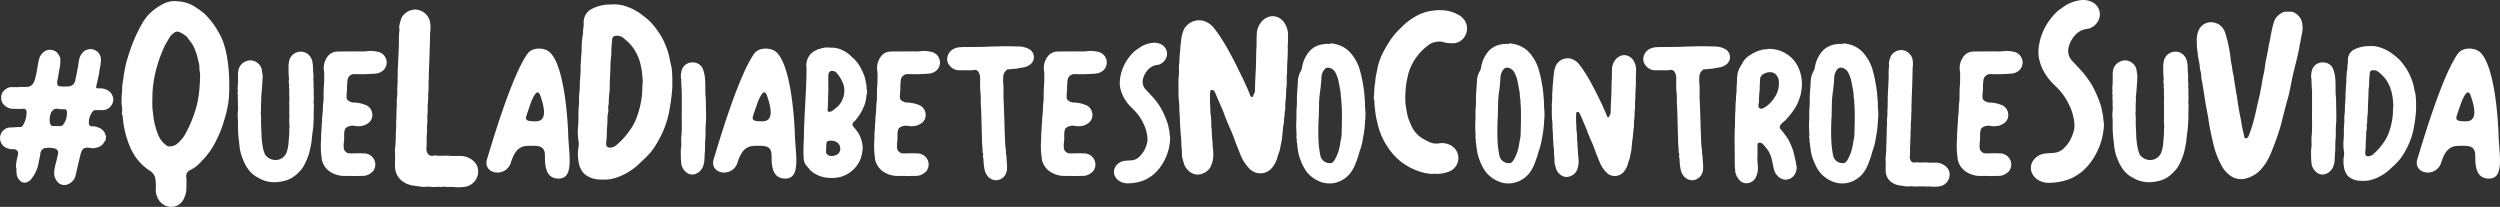 <svg xmlns="http://www.w3.org/2000/svg" width="526.172" height="43.536" viewBox="0 0 526.172 43.536">
  <rect x="0" y="0" width="526.172" height="43.536" fill="#333333" stroke="none"/>
  <path id="Trazado_13686" data-name="Trazado 13686" d="M15.15-.2a2.668,2.668,0,0,0,1.55-2c.1-.5.25-1,.35-1.55l.6-2.5a4.132,4.132,0,0,1,.4-1.1.982.982,0,0,1,.65-.45,2.714,2.714,0,0,1,1.1,0,2.621,2.621,0,0,0,1.25-.05,2.388,2.388,0,0,0,1.65-1.2A1.469,1.469,0,0,0,23-10.4a2.32,2.32,0,0,0-1.55-1.7,2.8,2.8,0,0,0-1.25-.25.648.648,0,0,1-.75-.7,3.784,3.784,0,0,1,.05-.75,3.828,3.828,0,0,1,.7-1.6.678.678,0,0,1,.65-.35h1.2a3.784,3.784,0,0,0,.75-.05,2.344,2.344,0,0,0,1.8-2.25,2.392,2.392,0,0,0-.9-1.7,3.368,3.368,0,0,0-1.8-.6h-.65c-.2,0-.3-.1-.25-.3a9.458,9.458,0,0,1,.25-1.15c.1-.55.25-1.1.35-1.65.05-.4.1-.85.2-1.3a8.753,8.753,0,0,0,.2-1.6,2.348,2.348,0,0,0-.4-1.3,2.068,2.068,0,0,0-1.2-.85,1.656,1.656,0,0,0-1.2,0,1.791,1.791,0,0,0-.55.2,2.9,2.9,0,0,0-1.15,1.55,9.546,9.546,0,0,0-.3,1.65c-.05.45-.2.9-.25,1.35-.1.55-.25,1.1-.35,1.65a1.508,1.508,0,0,1-1.45,1.35,8.486,8.486,0,0,1-1.95-.05.481.481,0,0,1-.4-.45,2.506,2.506,0,0,1,.05-.85l.15-.75.2-1.25a8.773,8.773,0,0,0,.25-2.3,1.5,1.5,0,0,0-.3-.9,1.925,1.925,0,0,0-1.45-1.1,2.044,2.044,0,0,0-1.35.15,2.766,2.766,0,0,0-1.4,1.85c-.2.8-.3,1.6-.45,2.4A13.636,13.636,0,0,1,8-21.95a1.964,1.964,0,0,1-.75,1.05,1.6,1.6,0,0,1-.95.25c-.5.05-1,0-1.5,0v.05H3.2c-.1,0-.2-.05-.3,0a2.685,2.685,0,0,0-1.5.95,1.83,1.83,0,0,0-.4,1.3,2,2,0,0,0,.65,1.55,2.568,2.568,0,0,0,1.85.75,16.894,16.894,0,0,0,2.25,0c.3,0,.4.15.55.4a.634.634,0,0,1,.05.3,7.459,7.459,0,0,1-.1,1.05,4.984,4.984,0,0,1-.75,1.85c-.15.15-.25.25-.45.25-.65-.05-1.3.1-2,.1A2.133,2.133,0,0,0,1.1-11.05,2.209,2.209,0,0,0,.85-9.2a2.311,2.311,0,0,0,1.7,1.55,1.861,1.861,0,0,0,.9.1,2.51,2.51,0,0,1,.6.1c.3.15.6.5.5.8a7.763,7.763,0,0,1-.2,1.05c-.15.5-.15,1-.25,1.45a1.172,1.172,0,0,0,.1.6A10.042,10.042,0,0,0,4.25-2.3,2.414,2.414,0,0,0,5.2-.7a1.413,1.413,0,0,0,.9.2,2.362,2.362,0,0,0,1-.5A7.292,7.292,0,0,0,8.5-3.3a8.316,8.316,0,0,0,.45-1.85,12.374,12.374,0,0,0,.3-1.45A1.249,1.249,0,0,1,10.6-7.8a4.066,4.066,0,0,1,1.55.1.938.938,0,0,1,.8,1.25.175.175,0,0,0-.05.1c-.15,1-.5,1.9-.65,2.9a5.072,5.072,0,0,0-.1,1.25A3.219,3.219,0,0,0,12.7-.85,1.893,1.893,0,0,0,15.15-.2ZM11.9-12.4a.586.586,0,0,1-.55-.45.379.379,0,0,1-.1-.2,4.266,4.266,0,0,1,.2-2.1,2.157,2.157,0,0,1,.8-.85c.05-.05.2,0,.3-.05.4-.05.8.15,1.25.1h.35c.2.05.4-.05.5.1a1.048,1.048,0,0,1,.2.55,7.46,7.46,0,0,1-.1,1.05,3.506,3.506,0,0,1-.6,1.4.848.848,0,0,1-.8.45H12.7A4.276,4.276,0,0,0,11.9-12.4ZM37.83,4.42a2.9,2.9,0,0,0,1.495-1.3,5.419,5.419,0,0,0,.65-2.21c0-.78.065-1.625,0-2.405a1.4,1.4,0,0,1,.91-1.69,2.635,2.635,0,0,1,.585-.325,8.594,8.594,0,0,0,1.82-1.625,15.4,15.4,0,0,0,2.99-4.29A22.393,22.393,0,0,0,47.9-13.52a25.331,25.331,0,0,0,.91-3.835c.325-2.145.585-10.66-2.08-14.82a15.547,15.547,0,0,0-2.47-3.38,5.393,5.393,0,0,0-1.1-.975,4.961,4.961,0,0,0-.715-.52,8.167,8.167,0,0,0-2.08-1.17,8.794,8.794,0,0,0-2.34-.455,5.042,5.042,0,0,0-2.4.325,9.644,9.644,0,0,0-2.47,1.495,6.958,6.958,0,0,0-1.04.91,9.628,9.628,0,0,0-1.625,2.275,31.2,31.2,0,0,0-2.535,5.85c-.195.52-.325,1.105-.52,1.625a30.264,30.264,0,0,0-.78,4.225,7.085,7.085,0,0,0-.195,1.69,5.591,5.591,0,0,1-.065,1.04c-.065.715-.065,1.495-.065,2.21a4.932,4.932,0,0,1,.065,1.95.707.707,0,0,0,.065.325.7.7,0,0,1,.13.52,20.074,20.074,0,0,0,.585,3.445,21.983,21.983,0,0,0,.715,2.21,12.66,12.66,0,0,0,1.56,2.925,11.5,11.5,0,0,0,2.73,2.6,2.391,2.391,0,0,1,1.3,2.08A7.938,7.938,0,0,1,33.54.78,3.431,3.431,0,0,0,33.8,2.4,3.337,3.337,0,0,0,35.425,4.29,3.1,3.1,0,0,0,37.83,4.42ZM36.205-8.125c-.195,0-.39-.2-.585-.325A5.044,5.044,0,0,1,34-10.66a17.178,17.178,0,0,1-.78-2.6c-.195-.78-.195-1.56-.325-2.275,0-.26-.065-.455-.065-.65-.065-.975,0-1.885,0-2.86a24.418,24.418,0,0,1,.91-5.72,28.859,28.859,0,0,1,1.755-4.68l.975-1.69a3.721,3.721,0,0,1,1.04-.975,1,1,0,0,1,.845-.13,5.01,5.01,0,0,1,1.755,1.1l.975,1.3a7.6,7.6,0,0,1,.91,1.95c.325.78.39,1.56.65,2.34a5.947,5.947,0,0,1,.065,1.1l.13.91A16.518,16.518,0,0,1,42.77-21a22.9,22.9,0,0,1-.585,4.16,26.659,26.659,0,0,1-2.47,6.175A7.476,7.476,0,0,1,37.83-8.515,2.873,2.873,0,0,1,36.205-8.125ZM59.435-.65a9.984,9.984,0,0,0,1.3-.25,5.76,5.76,0,0,0,1.6-.7,7.174,7.174,0,0,0,1.35-1.15,5.6,5.6,0,0,0,1.2-1.65,14.228,14.228,0,0,0,1-2.55c.15-.75.35-1.5.45-2.3.05-.7.15-1.45.25-2.2.15-1.05.15-2.1.2-3.15a5.409,5.409,0,0,1,0-.9c0-.6.05-1.15,0-1.75,0-.05-.05-.1-.05-.15a8.166,8.166,0,0,0,.05-1.55c-.05-.55.05-1.05-.05-1.55a10.239,10.239,0,0,0-.05-1.75,5.227,5.227,0,0,0,0-1.25c-.1-.7,0-1.45-.15-2.15a2.727,2.727,0,0,0-1.05-1.95,2.472,2.472,0,0,0-2.2-.35,2.5,2.5,0,0,0-1.7,1.95,6.608,6.608,0,0,0-.1,1.7,14.077,14.077,0,0,0,.1,2.05v.1a1.242,1.242,0,0,0,0,.85c.05.3-.05.6,0,.9.1.55,0,1.1.05,1.65a8.076,8.076,0,0,1,0,1.1c-.05.45.05.95,0,1.4v1.3a6.676,6.676,0,0,1,0,1c-.05.55.05,1.15.05,1.7a7.384,7.384,0,0,0-.05,1.05c0,.75-.1,1.45-.15,2.2a7.789,7.789,0,0,1-.4,2.1,2.486,2.486,0,0,1-2.8,1.6,2.666,2.666,0,0,1-1.4-.7,1.472,1.472,0,0,1-.5-.8,6.486,6.486,0,0,1-.4-1.7,12.961,12.961,0,0,1-.2-2.4c-.05-.85-.1-1.7-.1-2.55a7.531,7.531,0,0,0-.05-1.5v-.15c.05-.55.05-1.05.05-1.55,0-.1-.05-.2,0-.3,0-.35.05-.7.05-1.1a3.706,3.706,0,0,1,.05-1.05c.05-.45.05-.85.1-1.3s.05-.9.1-1.4c0-.4.05-.8.05-1.2l-.15-.95a2.227,2.227,0,0,0-.9-1.7,2.36,2.36,0,0,0-2.55-.35,2.529,2.529,0,0,0-1.55,2.15c-.1.5,0,1-.05,1.55v1a6.917,6.917,0,0,0-.05,1.45c0,.05.05.15,0,.2a1.459,1.459,0,0,0,.05.8,4.042,4.042,0,0,0-.05.8c.1.5,0,1,.05,1.5a4.816,4.816,0,0,1,0,.85,6.106,6.106,0,0,0-.05,1.35c.05.5.05,1,.05,1.5a23.477,23.477,0,0,0,.1,2.65c.05.6.15,1.2.2,1.8a9.474,9.474,0,0,0,.7,2.9,9.007,9.007,0,0,0,1.35,2.45,6.759,6.759,0,0,0,1.4,1.25c.5.25.95.55,1.45.75A6.605,6.605,0,0,0,59.435-.65Zm13.8-1.25h1.65a8.826,8.826,0,0,0,1.15,0c.5,0,1,0,1.55-.05A3.2,3.2,0,0,0,79.335-3a2.324,2.324,0,0,0,.25-2.15,2.4,2.4,0,0,0-2.35-1.5c-.95-.05-1.85,0-2.8,0a1.3,1.3,0,0,1-1.35-1.4,7.077,7.077,0,0,1,.1-1.45v-.95a3.572,3.572,0,0,1,.1-1.05.953.953,0,0,1,.25-.5,2.348,2.348,0,0,1,1.8-.45,3.792,3.792,0,0,0,1.3.05,2.639,2.639,0,0,0,1.25-.4,2.111,2.111,0,0,0,1.2-2.3,2.223,2.223,0,0,0-1.55-1.8,6.931,6.931,0,0,0-2.25-.45,1.968,1.968,0,0,1-1.05-.3.9.9,0,0,1-.55-.9,14.125,14.125,0,0,1,.1-1.45,14.077,14.077,0,0,1,.1-2.05,1.455,1.455,0,0,1,1.4-1.3,34.755,34.755,0,0,0,4.55-.1,2.656,2.656,0,0,0,1.75-.85,2.345,2.345,0,0,0,.55-1.55,2.356,2.356,0,0,0-1.4-2.05,6.379,6.379,0,0,0-1.65-.3c-.65-.05-1.3.1-1.95.1-1.5-.05-3.05,0-4.55,0a10.875,10.875,0,0,0-1.25.05,2.58,2.58,0,0,0-1.8,1.25,3.9,3.9,0,0,0-.65,2.15c0,.55.15,1.1.1,1.65,0,.65,0,1.35-.05,2-.1,1.05-.05,2.15-.1,3.25a17.963,17.963,0,0,0-.15,2.35v.05a11.7,11.7,0,0,0-.15,1.9,13.3,13.3,0,0,0-.1,1.5,16.573,16.573,0,0,0-.1,2.25,16.385,16.385,0,0,0,.05,3.5c.05.3.05.6.1.9a4.168,4.168,0,0,0,1.65,2.45A5.537,5.537,0,0,0,73.235-1.9ZM96.47.455A10.281,10.281,0,0,0,98.485.39a3.255,3.255,0,0,0,2.86-3.77,2.8,2.8,0,0,0-.975-1.69,4.245,4.245,0,0,0-3.12-1.04h-.715a12.525,12.525,0,0,1-1.56-.065c-.78,0-1.56.065-2.34,0a1.329,1.329,0,0,0-.715,0,1.057,1.057,0,0,1-1.235-.585,2.171,2.171,0,0,1-.195-.975,15.841,15.841,0,0,0,.065-1.755c-.065-.845.13-1.625.065-2.47,0-.715.13-1.43.065-2.145,0-.715.13-1.43.065-2.145,0-.78.13-1.5.13-2.275-.065-.78.13-1.5.065-2.275a18.268,18.268,0,0,1,.065-1.885c-.065-.65.065-1.235.195-6.63.065-1.17,0-2.275.13-3.38a5.742,5.742,0,0,0-.13-1.82,3.244,3.244,0,0,0-3.25-2.405,3.448,3.448,0,0,0-2.6,1.56,6.717,6.717,0,0,0-.585,2.08c-.065.2.065.39.065.585a15.326,15.326,0,0,0-.13,2.4c.065.65-.26,5.98-.26,6.63.065.65-.065,1.235,0,1.885,0,.65-.13,1.365-.065,2.08,0,.78-.13,1.495-.13,2.21.065.78-.065,1.56-.065,2.4A18.268,18.268,0,0,1,84.12-13.2c.065.91-.065,1.755-.065,2.6a26.456,26.456,0,0,1-.195,3.25v.13a17.357,17.357,0,0,1,0,2.6c.065.39,0,.78.065,1.235A3.792,3.792,0,0,0,85.29-.91,4.929,4.929,0,0,0,87.76.13l.975.13A6.86,6.86,0,0,0,90.36.39c.78-.13,1.56.13,2.34,0,.455-.065.91.13,1.365-.065C94.845.52,95.69.325,96.47.455ZM118.335-1.35c3.35,0,2.1-5.2,2-9.4-.15-4.25-1-14.75-3.95-17.25-1.1-.95-3.6-1.05-4.6.35-3.4,4.75-7.6,19.2-8.5,22.1-1.1,3.3,3.95,4.15,5,.8,1.05-3.4,2.55-3.5,4.15-3.5s3-.05,3,2.05S115.535-1.35,118.335-1.35Zm-4.85-12.05c-1.95,0-2.25-.25-1.9-1.3s1.05-3.1,1.15-3.25c.4-.85,1.15-2.4,1.7-.95C115.785-15.15,115.435-13.4,113.485-13.4ZM126.78-1.17a10.564,10.564,0,0,0,2.47-.065,10.405,10.405,0,0,0,2.4-.78A12.926,12.926,0,0,0,135.62-4.81a20.939,20.939,0,0,0,2.08-2.08,16.148,16.148,0,0,0,1.69-2.6,19.134,19.134,0,0,0,1.885-4.615,14.974,14.974,0,0,0,.39-1.82c.13-.715.26-1.365.325-2.08.13-.845.195-1.69.26-2.535v-.975a22.518,22.518,0,0,0-.13-2.99v-.13c-.195-.845-.39-1.625-.52-2.405a16.293,16.293,0,0,0-1.04-2.99,14.417,14.417,0,0,0-1.625-2.73,12.248,12.248,0,0,0-1.43-1.69,15.033,15.033,0,0,0-1.56-1.3,11.4,11.4,0,0,0-2.99-1.69,8.233,8.233,0,0,0-3.055-.585c-.65.065-1.3,0-1.95.13a8.23,8.23,0,0,0-2.535.78,3.13,3.13,0,0,0-1.82,2.99c.065.715-.195,1.43-.13,2.145v.065a20.19,20.19,0,0,0-.26,2.08c-.065.65,0,1.3-.065,2.015-.13.845-.065,1.69-.195,2.6a25.048,25.048,0,0,1-.13,3.12c-.065.91,0,1.82-.13,2.73-.13.975,0,1.95-.13,2.99-.13,1.3,0,2.6-.13,3.9a13.2,13.2,0,0,0,.13,3.575,5.1,5.1,0,0,1-.13,1.43,9.98,9.98,0,0,0,.13,2.795,4.644,4.644,0,0,0,1.04,2.21A4.961,4.961,0,0,0,126.78-1.17Zm2.145-6.7a.689.689,0,0,1-.585-.585v-.715c.2-1.105.065-2.145.2-3.25.065-.65.065-1.365.065-2.08a8.127,8.127,0,0,0,.195-1.235,2.886,2.886,0,0,1,.065-1.3c.065-.065,0-.065,0-.065a19.28,19.28,0,0,1,.2-2.73c0-1.365.065-2.73.13-4.1.065-.91,0-1.82.13-2.73.13-.845.065-1.69.13-2.47.065-.52.065-.975.13-1.43a.806.806,0,0,1,.78-.845,2.239,2.239,0,0,1,1.885.715,9.276,9.276,0,0,1,2.015,2.21,10.038,10.038,0,0,1,1.235,2.86,14.449,14.449,0,0,1,.455,2.925,7.868,7.868,0,0,1,.065,1.235c-.13.78-.065,1.5-.13,2.21a19.656,19.656,0,0,1-1.17,5.135,11.815,11.815,0,0,1-1.56,2.8,14.22,14.22,0,0,1-2.47,2.73A2.173,2.173,0,0,1,128.925-7.865ZM146.89-2.25a2.74,2.74,0,0,0,1.8-1.6,4.413,4.413,0,0,0,.3-1.3c.05-.55.05-1.1.1-1.7.1-.9,0-1.85.1-2.75.1-1.05,0-2.1.1-3.15.1-1,.05-2,.05-3-.05-1,0-2.05-.1-3.05-.1-1.15,0-2.35-.1-3.5a7.639,7.639,0,0,0-.35-1.8,2.254,2.254,0,0,0-2.15-1.7,2.333,2.333,0,0,0-2.4,1.6,5.5,5.5,0,0,0-.2,1.55c0,.15.1.3.1.45-.05.95.1,1.9.1,2.9v4.25c-.05,1.3.1,3.1-.1,4.85-.05.55,0,1.15,0,1.7s-.15,1.15-.1,1.7a18.088,18.088,0,0,0,.1,2.35,2.913,2.913,0,0,0,.95,1.7A2,2,0,0,0,146.89-2.25Zm19.15.9c3.35,0,2.1-5.2,2-9.4-.15-4.25-1-14.75-3.95-17.25-1.1-.95-3.6-1.05-4.6.35-3.4,4.75-7.6,19.2-8.5,22.1-1.1,3.3,3.95,4.15,5,.8,1.05-3.4,2.55-3.5,4.15-3.5s3-.05,3,2.05S163.24-1.35,166.04-1.35ZM161.19-13.4c-1.95,0-2.25-.25-1.9-1.3s1.05-3.1,1.15-3.25c.4-.85,1.15-2.4,1.7-.95C163.49-15.15,163.14-13.4,161.19-13.4ZM175.24-1.5a10.417,10.417,0,0,0,1.25,0,6.529,6.529,0,0,0,2-.5,6.421,6.421,0,0,0,2.3-1.7,6.127,6.127,0,0,0,1.45-3.35,4.3,4.3,0,0,0,0-1.6,7.1,7.1,0,0,0-.7-2.05,12.141,12.141,0,0,0-1.2-1.6.616.616,0,0,1-.1-.7.694.694,0,0,1,.35-.4,5.048,5.048,0,0,0,.65-.8,9.28,9.28,0,0,0,1.25-2.15,6.275,6.275,0,0,0,.6-2.35.634.634,0,0,1,.05-.3c.25-.6-.05-1.15,0-1.7-.1-.2,0-.45-.1-.65-.1-.5-.2-1.05-.35-1.55a15.853,15.853,0,0,0-.85-1.85,7.349,7.349,0,0,0-1.75-2.15,6.691,6.691,0,0,0-1.9-1.4,5.1,5.1,0,0,0-2.15-.6,8.1,8.1,0,0,1-1.1-.05,4.964,4.964,0,0,0-1.5.25,4.6,4.6,0,0,0-2.1,1.15,3.807,3.807,0,0,0-.9,2.45c-.05.05-.05.1,0,.1a1.039,1.039,0,0,1,.05.55c0,3-.2,6-.35,9-.1,1.95-.2,3.9-.2,5.85a34.988,34.988,0,0,0-.05,3.95,3.042,3.042,0,0,0,.4,1.35c.3.4.65.7.9,1.1a5.025,5.025,0,0,0,1.2.9A6.432,6.432,0,0,0,175.24-1.5Zm-.05-13.9c-.15-.05-.25-.1-.25-.3,0-.3.05-.65.05-1,0-.55.05-1.05.05-1.65v-.4c.1-1.45,0-2.9.05-4.35a.634.634,0,0,1,.05-.3.706.706,0,0,1,.85-.6,1.287,1.287,0,0,1,.8.35,7.52,7.52,0,0,1,1.55,2.75,4.72,4.72,0,0,1,0,2.05,4.561,4.561,0,0,1-1.3,2.35,11.318,11.318,0,0,1-1.3,1A1.077,1.077,0,0,1,175.19-15.4Zm.2,9.25c-.3,0-.45-.25-.65-.4a.6.6,0,0,1-.15-.5,4.575,4.575,0,0,0,.05-.8,4.851,4.851,0,0,1,.05-.85.567.567,0,0,1,.55-.6,2.22,2.22,0,0,1,1,.05,1.593,1.593,0,0,1,1.35,1.45,1.4,1.4,0,0,1-.6,1.35A2.271,2.271,0,0,1,175.39-6.15Zm14.3,4.25h1.65a8.826,8.826,0,0,0,1.15,0c.5,0,1,0,1.55-.05A3.2,3.2,0,0,0,195.79-3a2.324,2.324,0,0,0,.25-2.15,2.4,2.4,0,0,0-2.35-1.5c-.95-.05-1.85,0-2.8,0a1.3,1.3,0,0,1-1.35-1.4,7.078,7.078,0,0,1,.1-1.45v-.95a3.573,3.573,0,0,1,.1-1.05.953.953,0,0,1,.25-.5,2.348,2.348,0,0,1,1.8-.45,3.792,3.792,0,0,0,1.3.05,2.639,2.639,0,0,0,1.25-.4,2.111,2.111,0,0,0,1.2-2.3,2.223,2.223,0,0,0-1.55-1.8,6.931,6.931,0,0,0-2.25-.45,1.968,1.968,0,0,1-1.05-.3.9.9,0,0,1-.55-.9,14.125,14.125,0,0,1,.1-1.45,14.076,14.076,0,0,1,.1-2.05,1.455,1.455,0,0,1,1.4-1.3,34.755,34.755,0,0,0,4.55-.1,2.656,2.656,0,0,0,1.75-.85,2.345,2.345,0,0,0,.55-1.55,2.356,2.356,0,0,0-1.4-2.05,6.379,6.379,0,0,0-1.65-.3c-.65-.05-1.3.1-1.95.1-1.5-.05-3.05,0-4.55,0a10.875,10.875,0,0,0-1.25.05,2.58,2.58,0,0,0-1.8,1.25,3.9,3.9,0,0,0-.65,2.15c0,.55.15,1.1.1,1.65,0,.65,0,1.35-.05,2-.1,1.05-.05,2.15-.1,3.25a17.966,17.966,0,0,0-.15,2.35v.05a11.7,11.7,0,0,0-.15,1.9,13.3,13.3,0,0,0-.1,1.5,16.574,16.574,0,0,0-.1,2.25,16.384,16.384,0,0,0,.05,3.5c.05.3.05.6.1.9a4.168,4.168,0,0,0,1.65,2.45A5.537,5.537,0,0,0,189.69-1.9Zm20.85.9a2.387,2.387,0,0,0,1.5-.75,2.564,2.564,0,0,0,.65-1.7c.05-.85-.1-1.7-.1-2.55v-.05c-.2-.55-.05-1.15-.2-1.75a12.259,12.259,0,0,1-.1-1.35c-.05-.65-.25-7.75-.3-8.45-.1-1.3.05-2.6-.1-3.9a8.694,8.694,0,0,1,.05-1.6,1.81,1.81,0,0,1,.75-1.15.2.2,0,0,1,.2-.1c.5.05,1-.15,1.5-.1h.2c.5-.15,1.05-.2,1.55-.3a3.2,3.2,0,0,0,1.65-.8,1.927,1.927,0,0,0-.45-3.05,4.646,4.646,0,0,0-2.45-.55c-1.1-.05-2.2-.05-3.3-.05-1.1.05-2.2.05-3.3.1-1.85.1-3.7,0-5.55.1a4.009,4.009,0,0,0-1.05.25,2.479,2.479,0,0,0-1.5,1.65,2.034,2.034,0,0,0,.3,1.8,2.521,2.521,0,0,0,2.2,1.15h2.6a1.1,1.1,0,0,0,.4-.05.905.905,0,0,1,1,.4,2.839,2.839,0,0,1,.35,1.1c0,1.05-.05,2.1.05,3.15.15,1.1,0,2.2.15,3.35l.2,7.25c0,.65.15,1.3.1,2v.05a.969.969,0,0,1,.1.75c-.05.25.1.5.1.8a12.893,12.893,0,0,0,.2,1.95,3.219,3.219,0,0,0,.55,1.35A2.327,2.327,0,0,0,210.54-1Zm14.25-.9h1.65a8.826,8.826,0,0,0,1.15,0c.5,0,1,0,1.55-.05A3.2,3.2,0,0,0,230.89-3a2.324,2.324,0,0,0,.25-2.15,2.4,2.4,0,0,0-2.35-1.5c-.95-.05-1.85,0-2.8,0a1.3,1.3,0,0,1-1.35-1.4,7.078,7.078,0,0,1,.1-1.45v-.95a3.573,3.573,0,0,1,.1-1.05.953.953,0,0,1,.25-.5,2.348,2.348,0,0,1,1.8-.45,3.792,3.792,0,0,0,1.3.05,2.639,2.639,0,0,0,1.25-.4,2.111,2.111,0,0,0,1.2-2.3,2.223,2.223,0,0,0-1.55-1.8,6.931,6.931,0,0,0-2.25-.45,1.968,1.968,0,0,1-1.05-.3.9.9,0,0,1-.55-.9,14.125,14.125,0,0,1,.1-1.45,14.076,14.076,0,0,1,.1-2.05,1.455,1.455,0,0,1,1.4-1.3,34.755,34.755,0,0,0,4.55-.1,2.656,2.656,0,0,0,1.75-.85,2.345,2.345,0,0,0,.55-1.55,2.356,2.356,0,0,0-1.4-2.05,6.379,6.379,0,0,0-1.65-.3c-.65-.05-1.3.1-1.95.1-1.5-.05-3.05,0-4.55,0a10.875,10.875,0,0,0-1.25.05,2.58,2.58,0,0,0-1.8,1.25,3.9,3.9,0,0,0-.65,2.15c0,.55.15,1.1.1,1.65,0,.65,0,1.35-.05,2-.1,1.05-.05,2.15-.1,3.25a17.966,17.966,0,0,0-.15,2.35v.05a11.7,11.7,0,0,0-.15,1.9,13.3,13.3,0,0,0-.1,1.5,16.574,16.574,0,0,0-.1,2.25,16.384,16.384,0,0,0,.05,3.5c.05.3.05.6.1.9a4.168,4.168,0,0,0,1.65,2.45A5.537,5.537,0,0,0,224.79-1.9Zm13.5,1.55a9.3,9.3,0,0,0,1.7-.2,7.672,7.672,0,0,0,1.9-.6,9.468,9.468,0,0,0,1.5-.95,9.641,9.641,0,0,0,1.55-1.65,10.4,10.4,0,0,0,1.1-1.9,9.9,9.9,0,0,0,.9-3.15,4.653,4.653,0,0,0,.05-1.45c-.1-.4-.05-.8-.15-1.2s-.15-.8-.25-1.2a17.776,17.776,0,0,0-1.55-3.6,14.992,14.992,0,0,0-1.85-2.45l-1.4-1.5a2.368,2.368,0,0,1-.45-2.2,4.334,4.334,0,0,1,.85-1.65,3.165,3.165,0,0,1,1.55-1.1,4.5,4.5,0,0,1,.8-.15,2.535,2.535,0,0,0,1.4-1,2.217,2.217,0,0,0-.8-3.3,3.406,3.406,0,0,0-1.4-.35,5.509,5.509,0,0,0-.9.1,7,7,0,0,0-1.8.65c-.5.3-.95.65-1.45,1a9.638,9.638,0,0,0-1.35,1.5,9.294,9.294,0,0,0-1.15,2.05,8.866,8.866,0,0,0-.65,2.7,6.106,6.106,0,0,0,.05,1.35,8.551,8.551,0,0,0,.45,1.5,8.74,8.74,0,0,0,1.9,2.75l.7.7a9.246,9.246,0,0,1,1.65,2.3,8.415,8.415,0,0,1,.95,2.65,5.061,5.061,0,0,1,.1,1.5,6.568,6.568,0,0,1-.8,2.15,5.8,5.8,0,0,1-1,1.2,2.535,2.535,0,0,1-1.5.65c-.45.05-.9.05-1.35.1a2.727,2.727,0,0,0-1.95,1.05,2.131,2.131,0,0,0-.35,1.9,2.478,2.478,0,0,0,1.3,1.45A3.361,3.361,0,0,0,238.29-.35ZM253.835-2.4a3.315,3.315,0,0,0,1.56-1.17,5.708,5.708,0,0,0,.715-2.535,11.506,11.506,0,0,0-.065-1.5c-.13-.78-.065-1.625-.2-2.405-.065-.65,0-1.365-.13-2.015-.065-.845,0-1.69-.13-2.535-.13-.715-.065-1.365-.13-2.08a21.961,21.961,0,0,1,0-2.925c0-.13,0-.325.2-.39a.517.517,0,0,1,.585.13,2.523,2.523,0,0,1,.39.715l1.625,3.77c.39,1.105.845,2.21,1.3,3.25a34.947,34.947,0,0,1,1.3,3.315c.39.91.715,1.82,1.105,2.73a8.646,8.646,0,0,0,1.69,2.535,3.183,3.183,0,0,0,2.665,1.04,3.162,3.162,0,0,0,2.275-1.3,5.49,5.49,0,0,0,1.04-2.145c.13-.52.39-1.04.52-1.625.13-.845.39-1.69.455-2.6l.2-2.08a8.07,8.07,0,0,0,.195-1.755,5.052,5.052,0,0,0,.13-1.04c-.065-.325.13-.65.13-1.04a13.36,13.36,0,0,1,.13-2.275c.065-.78,0-1.56.13-2.34.13-.975-.065-2.015.13-2.99-.065-1.755.195-3.51.13-5.265v-.91h.065a18.242,18.242,0,0,1,0-1.885,4.536,4.536,0,0,0-.585-2.08,3.085,3.085,0,0,0-2.21-1.69,2.426,2.426,0,0,0-1.17.065,3.364,3.364,0,0,0-1.755,1.235,4.172,4.172,0,0,0-.845,2.08c-.065.975-.065,1.885-.065,2.795-.13,1.885-.065,3.77-.2,5.655-.065,1.3-.13,2.535-.13,3.835a1.363,1.363,0,0,1-.26.715c-.13.26-.13.585-.39.585s-.39-.325-.455-.585c-.39-1.04-.91-2.08-1.365-3.12-.91-1.82-1.755-3.64-2.73-5.4a41.885,41.885,0,0,0-2.6-4.29c-.2-.325-.52-.65-.78-1.04A4.447,4.447,0,0,0,253.9-34.58a3.628,3.628,0,0,0-3.965,1.82,6.913,6.913,0,0,0-.585,2.275c-.13.91-.195,1.82-.26,2.73-.13.65-.065,1.365-.13,2.015a7.938,7.938,0,0,0-.065,1.755,18.363,18.363,0,0,1-.13,1.885c.065,1.5-.065,3.055.13,4.615.13.845,0,1.69.13,2.535.065.975.065,1.95.13,2.925.065.585.065,1.17.13,1.69.13.78.065,1.56.13,2.34.13.65.065,1.365.13,2.08.13.52.26,1.04.455,1.625a3.594,3.594,0,0,0,1.43,1.69A2.61,2.61,0,0,0,253.835-2.4ZM281.715-.45a5.86,5.86,0,0,0,3.2-2,7.767,7.767,0,0,0,1.15-2.1,21.779,21.779,0,0,0,.85-2.55,13.6,13.6,0,0,0,.65-2.45l.3-1.75c.1-.7.15-1.45.2-2.2a11.74,11.74,0,0,0,0-2.65c-.05-.5,0-1.05-.05-1.55l-.15-1.85c-.1-.65-.15-1.25-.3-1.9a20.166,20.166,0,0,0-.55-2.5,9.2,9.2,0,0,0-2.25-4.1,6.054,6.054,0,0,0-1.95-1.3,8.316,8.316,0,0,0-1.85-.45.544.544,0,0,0-.25.05c-.1.1-.25.05-.4.05a6.21,6.21,0,0,0-1.9.25,4.491,4.491,0,0,0-2.15,1.4,6.748,6.748,0,0,0-1.45,3.15,2.4,2.4,0,0,1-.25.85,4.665,4.665,0,0,0-.65,2.25c-.05,1.35-.25,2.75-.2,4.1,0,.7-.05,1.35-.1,2.05,0,.9,0,1.85-.05,2.75s.1,1.8.05,2.75a.227.227,0,0,0,0,.25,1.439,1.439,0,0,1,.05.65c0,.25.1.45.1.7.05.5.1,1,.2,1.5a8.285,8.285,0,0,0,.55,1.9,9.627,9.627,0,0,0,1.3,2.45,6.755,6.755,0,0,0,3.2,2.15A5.5,5.5,0,0,0,281.715-.45Zm-1-4.15a2.012,2.012,0,0,1-2.1-1.75c-.15-.65-.2-1.3-.3-1.95a44.35,44.35,0,0,1-.05-5.15v-.6h.05c0-1,.05-1.95.05-2.95a20.24,20.24,0,0,1,.2-2.5c.15-1.05.25-2.1.3-3.2a2.912,2.912,0,0,1,.75-1.75.951.951,0,0,1,.65-.25,1.915,1.915,0,0,1,1.55,1.05,7.005,7.005,0,0,1,.65,1.8c.15.7.25,1.4.4,2.1.1.6.05,1.2.2,1.8.05.05.05.05,0,.1,0,.65.1,1.3.1,1.95.05,1.75,0,3.5-.05,5.25a8.338,8.338,0,0,1-.25,1.55,6.25,6.25,0,0,1-.15.95,8.627,8.627,0,0,1-1,2.75,2.22,2.22,0,0,1-.4.55A.749.749,0,0,1,280.715-4.6ZM302.24-2.34a5.547,5.547,0,0,1,1.04,0,6.813,6.813,0,0,0,2.34-.455,3.03,3.03,0,0,0,2.015-3.445,3.057,3.057,0,0,0-2.08-2.34,3.445,3.445,0,0,0-1.82-.2,3.484,3.484,0,0,1-1.82-.13,12.118,12.118,0,0,1-2.21-1.17,5.955,5.955,0,0,1-2.015-2.665,9.4,9.4,0,0,1-.91-2.99,18.755,18.755,0,0,1-.26-1.885v-.975a25.244,25.244,0,0,1,.26-3.12l.39-1.755a11.123,11.123,0,0,1,1.755-3.51,10.556,10.556,0,0,1,2.4-2.4,2.738,2.738,0,0,1,1.3-.65,4.125,4.125,0,0,1,1.56-.13,6.8,6.8,0,0,0,2.34.325,3.022,3.022,0,0,0,1.365-.325,3.23,3.23,0,0,0,1.56-3.445,3.345,3.345,0,0,0-1.755-2.21,7.549,7.549,0,0,0-3.575-.975,10.5,10.5,0,0,0-2.015.13,10.12,10.12,0,0,0-2.4.65,13.108,13.108,0,0,0-3.835,2.665,18.321,18.321,0,0,0-2.145,2.34,25.951,25.951,0,0,0-1.755,2.86,14.677,14.677,0,0,0-1.235,3.185c-.13.78-.325,1.56-.455,2.34-.065.39-.065.78-.13,1.235-.195.91-.13,1.95-.26,2.86-.065.39.13.65.13.975a14.8,14.8,0,0,0,.13,1.69,16.7,16.7,0,0,0,.455,2.6,14.431,14.431,0,0,0,2.08,5.07,12.968,12.968,0,0,0,2.8,3.185,12.912,12.912,0,0,0,4.615,2.34A8.173,8.173,0,0,0,302.24-2.34ZM319.395-.45a5.86,5.86,0,0,0,3.2-2,7.767,7.767,0,0,0,1.15-2.1,21.779,21.779,0,0,0,.85-2.55,13.6,13.6,0,0,0,.65-2.45l.3-1.75c.1-.7.15-1.45.2-2.2a11.74,11.74,0,0,0,0-2.65c-.05-.5,0-1.05-.05-1.55l-.15-1.85c-.1-.65-.15-1.25-.3-1.9a20.166,20.166,0,0,0-.55-2.5,9.2,9.2,0,0,0-2.25-4.1,6.054,6.054,0,0,0-1.95-1.3,8.316,8.316,0,0,0-1.85-.45.544.544,0,0,0-.25.05c-.1.1-.25.05-.4.05a6.21,6.21,0,0,0-1.9.25,4.491,4.491,0,0,0-2.15,1.4,6.748,6.748,0,0,0-1.45,3.15,2.4,2.4,0,0,1-.25.85,4.665,4.665,0,0,0-.65,2.25c-.05,1.35-.25,2.75-.2,4.1,0,.7-.05,1.35-.1,2.05,0,.9,0,1.85-.05,2.75s.1,1.8.05,2.75a.227.227,0,0,0,0,.25,1.439,1.439,0,0,1,.05.65c0,.25.1.45.1.7.05.5.1,1,.2,1.5a8.285,8.285,0,0,0,.55,1.9,9.627,9.627,0,0,0,1.3,2.45,6.755,6.755,0,0,0,3.2,2.15A5.5,5.5,0,0,0,319.395-.45Zm-1-4.15a2.012,2.012,0,0,1-2.1-1.75c-.15-.65-.2-1.3-.3-1.95a44.35,44.35,0,0,1-.05-5.15v-.6h.05c0-1,.05-1.95.05-2.95a20.24,20.24,0,0,1,.2-2.5c.15-1.05.25-2.1.3-3.2a2.912,2.912,0,0,1,.75-1.75.951.951,0,0,1,.65-.25,1.915,1.915,0,0,1,1.55,1.05,7.005,7.005,0,0,1,.65,1.8c.15.7.25,1.4.4,2.1.1.6.05,1.2.2,1.8.05.05.05.05,0,.1,0,.65.1,1.3.1,1.95.05,1.75,0,3.5-.05,5.25a8.338,8.338,0,0,1-.25,1.55,6.25,6.25,0,0,1-.15.95,8.627,8.627,0,0,1-1,2.75,2.22,2.22,0,0,1-.4.55A.749.749,0,0,1,318.395-4.6Zm12.85,2.75a2.55,2.55,0,0,0,1.2-.9,4.391,4.391,0,0,0,.55-1.95,8.848,8.848,0,0,0-.05-1.15c-.1-.6-.05-1.25-.15-1.85-.05-.5,0-1.05-.1-1.55-.05-.65,0-1.3-.1-1.95-.1-.55-.05-1.05-.1-1.6a16.893,16.893,0,0,1,0-2.25c0-.1,0-.25.15-.3a.4.4,0,0,1,.45.1,1.94,1.94,0,0,1,.3.55l1.25,2.9c.3.85.65,1.7,1,2.5a26.867,26.867,0,0,1,1,2.55c.3.7.55,1.4.85,2.1a6.651,6.651,0,0,0,1.3,1.95,2.448,2.448,0,0,0,2.05.8,2.432,2.432,0,0,0,1.75-1,4.223,4.223,0,0,0,.8-1.65c.1-.4.3-.8.4-1.25.1-.65.3-1.3.35-2l.15-1.6a6.206,6.206,0,0,0,.15-1.35,3.887,3.887,0,0,0,.1-.8c-.05-.25.1-.5.1-.8a10.276,10.276,0,0,1,.1-1.75c.05-.6,0-1.2.1-1.8.1-.75-.05-1.55.1-2.3-.05-1.35.15-2.7.1-4.05v-.7h.05a14.029,14.029,0,0,1,0-1.45,3.489,3.489,0,0,0-.45-1.6,2.373,2.373,0,0,0-1.7-1.3,1.866,1.866,0,0,0-.9.05,2.588,2.588,0,0,0-1.35.95,3.209,3.209,0,0,0-.65,1.6c-.05.75-.05,1.45-.05,2.15-.1,1.45-.05,2.9-.15,4.35-.05,1-.1,1.95-.1,2.95a1.049,1.049,0,0,1-.2.55c-.1.2-.1.45-.3.45s-.3-.25-.35-.45c-.3-.8-.7-1.6-1.05-2.4-.7-1.4-1.35-2.8-2.1-4.15a32.217,32.217,0,0,0-2-3.3c-.15-.25-.4-.5-.6-.8a3.421,3.421,0,0,0-1.85-1.25,2.791,2.791,0,0,0-3.05,1.4,5.318,5.318,0,0,0-.45,1.75c-.1.7-.15,1.4-.2,2.1-.1.5-.05,1.05-.1,1.55a6.106,6.106,0,0,0-.05,1.35,14.13,14.13,0,0,1-.1,1.45c.05,1.15-.05,2.35.1,3.55.1.65,0,1.3.1,1.95.05.75.05,1.5.1,2.25.05.45.05.9.1,1.3.1.6.05,1.2.1,1.8.1.5.05,1.05.1,1.6.1.4.2.8.35,1.25a2.765,2.765,0,0,0,1.1,1.3A2.008,2.008,0,0,0,331.245-1.85Zm25.8.85a2.387,2.387,0,0,0,1.5-.75,2.564,2.564,0,0,0,.65-1.7c.05-.85-.1-1.7-.1-2.55v-.05c-.2-.55-.05-1.15-.2-1.75a12.262,12.262,0,0,1-.1-1.35c-.05-.65-.25-7.75-.3-8.45-.1-1.3.05-2.6-.1-3.9a8.694,8.694,0,0,1,.05-1.6,1.81,1.81,0,0,1,.75-1.15.2.2,0,0,1,.2-.1c.5.05,1-.15,1.5-.1h.2c.5-.15,1.05-.2,1.55-.3a3.2,3.2,0,0,0,1.65-.8,1.927,1.927,0,0,0-.45-3.05,4.646,4.646,0,0,0-2.45-.55c-1.1-.05-2.2-.05-3.3-.05-1.1.05-2.2.05-3.3.1-1.85.1-3.7,0-5.55.1a4.009,4.009,0,0,0-1.05.25,2.479,2.479,0,0,0-1.5,1.65,2.034,2.034,0,0,0,.3,1.8,2.521,2.521,0,0,0,2.2,1.15h2.6a1.1,1.1,0,0,0,.4-.05.905.905,0,0,1,1,.4,2.84,2.84,0,0,1,.35,1.1c0,1.05-.05,2.1.05,3.15.15,1.1,0,2.2.15,3.35l.2,7.25c0,.65.15,1.3.1,2v.05a.969.969,0,0,1,.1.75c-.05.25.1.5.1.8a12.893,12.893,0,0,0,.2,1.95,3.219,3.219,0,0,0,.55,1.35A2.327,2.327,0,0,0,357.045-1Zm11.8.55a2.018,2.018,0,0,0,1.3-.9,4.436,4.436,0,0,0,.6-2.1,13.2,13.2,0,0,0-.1-1.45c-.05-.55,0-1.15,0-1.7V-8.45a.4.4,0,0,1,.45-.45.95.95,0,0,1,.65.25,8.688,8.688,0,0,1,.65.75,5.644,5.644,0,0,1,1.2,2.3c.2.7.3,1.5.5,2.25a2.986,2.986,0,0,0,1.2,1.8,2.169,2.169,0,0,0,2.95-.35,2.973,2.973,0,0,0,.65-1.7,2.952,2.952,0,0,0-.1-.7,12.376,12.376,0,0,0-.3-1.45,10.935,10.935,0,0,0-.85-2.75,7.989,7.989,0,0,0-1.15-2c-.3-.4-.6-.8-.95-1.2a.687.687,0,0,1,.05-1.05.69.69,0,0,0,.15-.2c.25-.3.6-.45.85-.75.4-.45.8-.9,1.15-1.35a12.827,12.827,0,0,0,1.3-2.05,12.994,12.994,0,0,0,.65-1.8,13.145,13.145,0,0,0,.3-1.95,8.99,8.99,0,0,0-.15-2,7.87,7.87,0,0,0-.95-2.55,6.546,6.546,0,0,0-1.65-1.85,6.887,6.887,0,0,0-4.25-1.4c-.25,0-.45.15-.75.1a2.54,2.54,0,0,0-.85.15,6.774,6.774,0,0,0-2.2,1,4.531,4.531,0,0,0-.8.55,4.352,4.352,0,0,0-.85,1.05l-.6,1.05a4.17,4.17,0,0,0-.55,1.85c-.1.6-.05,1.2-.1,1.8-.1.6,0,1.25-.1,1.85-.1.5-.05,1.05-.1,1.55-.1.7-.05,1.4-.1,2.05-.1,1.15-.05,2.3-.1,3.45-.1,1.5-.05,3-.05,4.55.05,1.5-.05,3,.1,4.5a3.014,3.014,0,0,0,.7,1.85A1.924,1.924,0,0,0,368.845-.45ZM371.7-16.1a.6.6,0,0,1-.7-.15.275.275,0,0,1-.15-.25c.05-.25-.05-.55.1-.8v-.15a20.963,20.963,0,0,1,.15-2.5c0-.75.05-1.55.1-2.3,0-.7.5-1.05,1.1-1.3a2.537,2.537,0,0,1,1.6-.1,2.968,2.968,0,0,1,.4.2,2.314,2.314,0,0,1,.85,1.85v.35a5.04,5.04,0,0,1-.9,2.8,5.585,5.585,0,0,1-.95,1.2A4.688,4.688,0,0,1,371.7-16.1ZM389.645-.45a5.86,5.86,0,0,0,3.2-2,7.767,7.767,0,0,0,1.15-2.1,21.779,21.779,0,0,0,.85-2.55,13.6,13.6,0,0,0,.65-2.45l.3-1.75c.1-.7.15-1.45.2-2.2a11.74,11.74,0,0,0,0-2.65c-.05-.5,0-1.05-.05-1.55l-.15-1.85c-.1-.65-.15-1.25-.3-1.9a20.166,20.166,0,0,0-.55-2.5,9.2,9.2,0,0,0-2.25-4.1,6.054,6.054,0,0,0-1.95-1.3,8.316,8.316,0,0,0-1.85-.45.544.544,0,0,0-.25.05c-.1.1-.25.05-.4.05a6.21,6.21,0,0,0-1.9.25,4.491,4.491,0,0,0-2.15,1.4,6.748,6.748,0,0,0-1.45,3.15,2.4,2.4,0,0,1-.25.85,4.665,4.665,0,0,0-.65,2.25c-.05,1.35-.25,2.75-.2,4.1,0,.7-.05,1.35-.1,2.05,0,.9,0,1.85-.05,2.75s.1,1.8.05,2.75a.227.227,0,0,0,0,.25,1.439,1.439,0,0,1,.05.65c0,.25.1.45.1.7.05.5.1,1,.2,1.5a8.285,8.285,0,0,0,.55,1.9,9.627,9.627,0,0,0,1.3,2.45,6.755,6.755,0,0,0,3.2,2.15A5.5,5.5,0,0,0,389.645-.45Zm-1-4.15a2.012,2.012,0,0,1-2.1-1.75c-.15-.65-.2-1.3-.3-1.95a44.35,44.35,0,0,1-.05-5.15v-.6h.05c0-1,.05-1.95.05-2.95a20.24,20.24,0,0,1,.2-2.5c.15-1.05.25-2.1.3-3.2a2.912,2.912,0,0,1,.75-1.75.951.951,0,0,1,.65-.25,1.915,1.915,0,0,1,1.55,1.05,7.005,7.005,0,0,1,.65,1.8c.15.7.25,1.4.4,2.1.1.6.05,1.2.2,1.8.05.05.05.05,0,.1,0,.65.1,1.3.1,1.95.05,1.75,0,3.5-.05,5.25a8.338,8.338,0,0,1-.25,1.55,6.25,6.25,0,0,1-.15.95,8.627,8.627,0,0,1-1,2.75,2.22,2.22,0,0,1-.4.55A.749.749,0,0,1,388.645-4.6ZM407.3.35a7.908,7.908,0,0,0,1.55-.05,2.5,2.5,0,0,0,2.2-2.9,2.154,2.154,0,0,0-.75-1.3,3.265,3.265,0,0,0-2.4-.8h-.55a9.635,9.635,0,0,1-1.2-.05c-.6,0-1.2.05-1.8,0a1.023,1.023,0,0,0-.55,0,.813.813,0,0,1-.95-.45,1.67,1.67,0,0,1-.15-.75,12.187,12.187,0,0,0,.05-1.35c-.05-.65.1-1.25.05-1.9,0-.55.1-1.1.05-1.65,0-.55.1-1.1.05-1.65,0-.6.1-1.15.1-1.75-.05-.6.1-1.15.05-1.75a14.046,14.046,0,0,1,.05-1.45c-.05-.5.05-.95.15-5.1.05-.9,0-1.75.1-2.6a4.417,4.417,0,0,0-.1-1.4,2.5,2.5,0,0,0-2.5-1.85,2.652,2.652,0,0,0-2,1.2,5.168,5.168,0,0,0-.45,1.6c-.05.15.05.3.05.45a11.792,11.792,0,0,0-.1,1.85c.05.5-.2,4.6-.2,5.1.05.5-.05.95,0,1.45,0,.5-.1,1.05-.05,1.6,0,.6-.1,1.15-.1,1.7.05.6-.05,1.2-.05,1.85a14.054,14.054,0,0,1-.05,1.45c.05.7-.05,1.35-.05,2a20.35,20.35,0,0,1-.15,2.5v.1a13.351,13.351,0,0,1,0,2c.05.3,0,.6.05.95A2.917,2.917,0,0,0,398.7-.7a3.792,3.792,0,0,0,1.9.8l.75.1a5.277,5.277,0,0,0,1.25.1c.6-.1,1.2.1,1.8,0,.35-.05.7.1,1.05-.05C406.045.4,406.7.25,407.3.35Zm10.25-2.25h1.65a8.826,8.826,0,0,0,1.15,0c.5,0,1,0,1.55-.05A3.2,3.2,0,0,0,423.645-3a2.324,2.324,0,0,0,.25-2.15,2.4,2.4,0,0,0-2.35-1.5c-.95-.05-1.85,0-2.8,0a1.3,1.3,0,0,1-1.35-1.4,7.079,7.079,0,0,1,.1-1.45v-.95a3.573,3.573,0,0,1,.1-1.05.953.953,0,0,1,.25-.5,2.348,2.348,0,0,1,1.8-.45,3.792,3.792,0,0,0,1.3.05,2.639,2.639,0,0,0,1.25-.4,2.11,2.11,0,0,0,1.2-2.3,2.223,2.223,0,0,0-1.55-1.8,6.932,6.932,0,0,0-2.25-.45,1.968,1.968,0,0,1-1.05-.3.9.9,0,0,1-.55-.9,14.13,14.13,0,0,1,.1-1.45,14.076,14.076,0,0,1,.1-2.05,1.455,1.455,0,0,1,1.4-1.3,34.754,34.754,0,0,0,4.55-.1,2.656,2.656,0,0,0,1.75-.85,2.345,2.345,0,0,0,.55-1.55,2.356,2.356,0,0,0-1.4-2.05,6.379,6.379,0,0,0-1.65-.3c-.65-.05-1.3.1-1.95.1-1.5-.05-3.05,0-4.55,0a10.876,10.876,0,0,0-1.25.05,2.58,2.58,0,0,0-1.8,1.25,3.9,3.9,0,0,0-.65,2.15c0,.55.15,1.1.1,1.65,0,.65,0,1.35-.05,2-.1,1.05-.05,2.15-.1,3.25a17.968,17.968,0,0,0-.15,2.35v.05a11.7,11.7,0,0,0-.15,1.9,13.306,13.306,0,0,0-.1,1.5,16.571,16.571,0,0,0-.1,2.25,16.385,16.385,0,0,0,.05,3.5c.05.3.05.6.1.9a4.168,4.168,0,0,0,1.65,2.45A5.537,5.537,0,0,0,417.545-1.9ZM432.2-.455a12.1,12.1,0,0,0,2.21-.26,9.974,9.974,0,0,0,2.47-.78,12.309,12.309,0,0,0,1.95-1.235,12.533,12.533,0,0,0,2.015-2.145,13.523,13.523,0,0,0,1.43-2.47,12.865,12.865,0,0,0,1.17-4.1,6.049,6.049,0,0,0,.065-1.885c-.13-.52-.065-1.04-.2-1.56s-.2-1.04-.325-1.56a23.11,23.11,0,0,0-2.015-4.68,19.489,19.489,0,0,0-2.4-3.185l-1.82-1.95a3.078,3.078,0,0,1-.585-2.86,5.634,5.634,0,0,1,1.105-2.145,4.115,4.115,0,0,1,2.015-1.43,5.854,5.854,0,0,1,1.04-.2,3.3,3.3,0,0,0,1.82-1.3,2.882,2.882,0,0,0-1.04-4.29,4.428,4.428,0,0,0-1.82-.455,7.162,7.162,0,0,0-1.17.13,9.107,9.107,0,0,0-2.34.845c-.65.39-1.235.845-1.885,1.3a12.53,12.53,0,0,0-1.755,1.95,12.082,12.082,0,0,0-1.495,2.665,11.525,11.525,0,0,0-.845,3.51,7.938,7.938,0,0,0,.065,1.755,11.114,11.114,0,0,0,.585,1.95,11.362,11.362,0,0,0,2.47,3.575l.91.91a12.019,12.019,0,0,1,2.145,2.99,10.94,10.94,0,0,1,1.235,3.445,6.58,6.58,0,0,1,.13,1.95,8.538,8.538,0,0,1-1.04,2.8,7.541,7.541,0,0,1-1.3,1.56,3.3,3.3,0,0,1-1.95.845c-.585.065-1.17.065-1.755.13a3.545,3.545,0,0,0-2.535,1.365A2.77,2.77,0,0,0,428.3-2.8,3.222,3.222,0,0,0,429.99-.91,4.369,4.369,0,0,0,432.2-.455ZM454-.65a9.985,9.985,0,0,0,1.3-.25,5.76,5.76,0,0,0,1.6-.7,7.174,7.174,0,0,0,1.35-1.15,5.6,5.6,0,0,0,1.2-1.65,14.229,14.229,0,0,0,1-2.55c.15-.75.35-1.5.45-2.3.05-.7.15-1.45.25-2.2.15-1.05.15-2.1.2-3.15a5.411,5.411,0,0,1,0-.9c0-.6.05-1.15,0-1.75,0-.05-.05-.1-.05-.15a8.165,8.165,0,0,0,.05-1.55c-.05-.55.05-1.05-.05-1.55a10.242,10.242,0,0,0-.05-1.75,5.228,5.228,0,0,0,0-1.25c-.1-.7,0-1.45-.15-2.15a2.727,2.727,0,0,0-1.05-1.95,2.472,2.472,0,0,0-2.2-.35,2.5,2.5,0,0,0-1.7,1.95,6.608,6.608,0,0,0-.1,1.7,14.076,14.076,0,0,0,.1,2.05v.1a1.242,1.242,0,0,0,0,.85c.05.3-.05.6,0,.9.1.55,0,1.1.05,1.65a8.073,8.073,0,0,1,0,1.1c-.05.45.05.95,0,1.4v1.3a6.674,6.674,0,0,1,0,1c-.05.55.05,1.15.05,1.7a7.382,7.382,0,0,0-.05,1.05c0,.75-.1,1.45-.15,2.2a7.789,7.789,0,0,1-.4,2.1,2.486,2.486,0,0,1-2.8,1.6,2.666,2.666,0,0,1-1.4-.7,1.472,1.472,0,0,1-.5-.8,6.486,6.486,0,0,1-.4-1.7,12.962,12.962,0,0,1-.2-2.4c-.05-.85-.1-1.7-.1-2.55a7.531,7.531,0,0,0-.05-1.5v-.15c.05-.55.05-1.05.05-1.55,0-.1-.05-.2,0-.3,0-.35.05-.7.05-1.1a3.707,3.707,0,0,1,.05-1.05c.05-.45.05-.85.1-1.3s.05-.9.1-1.4c0-.4.05-.8.05-1.2l-.15-.95a2.227,2.227,0,0,0-.9-1.7A2.36,2.36,0,0,0,447-26a2.529,2.529,0,0,0-1.55,2.15c-.1.5,0,1-.05,1.55v1a6.916,6.916,0,0,0-.05,1.45c0,.05.05.15,0,.2a1.459,1.459,0,0,0,.05.8,4.042,4.042,0,0,0-.05.8c.1.5,0,1,.05,1.5a4.818,4.818,0,0,1,0,.85,6.106,6.106,0,0,0-.05,1.35c.05.5.05,1,.05,1.5a23.476,23.476,0,0,0,.1,2.65c.05.6.15,1.2.2,1.8a9.474,9.474,0,0,0,.7,2.9,9.006,9.006,0,0,0,1.35,2.45,6.759,6.759,0,0,0,1.4,1.25c.5.25.95.55,1.45.75A6.605,6.605,0,0,0,454-.65Zm19.15-.65a6.626,6.626,0,0,0,3.25-1.755,14.469,14.469,0,0,0,1.235-1.56,15.825,15.825,0,0,0,1.43-2.99,46.712,46.712,0,0,0,1.82-5.33c.455-1.82.91-3.64,1.43-5.46.39-1.495.65-3.055.975-4.55.325-1.43.715-2.86,1.04-4.29.195-.78.325-1.56.455-2.34a16.625,16.625,0,0,0,.325-1.755,6.118,6.118,0,0,0,.195-2.665,3.1,3.1,0,0,0-1.95-2.405,4.477,4.477,0,0,0-1.3-.065,1.826,1.826,0,0,0-1.3.39,3.244,3.244,0,0,0-1.495,2.08c-.2.52-.26,1.04-.39,1.495l-.455,2.4a16.625,16.625,0,0,0-.325,1.755c-.195.845-.325,1.69-.52,2.535-.065.65-.2,1.3-.26,1.885-.195.845-.39,1.69-.52,2.535-.065.585-.2,1.17-.325,1.82-.13.715-.325,1.5-.52,2.275-.2.91-.39,1.885-.65,2.86a24.767,24.767,0,0,1-.845,2.925,11.718,11.718,0,0,1-.52,1.365.683.683,0,0,1-.585.325.435.435,0,0,1-.26-.455c-.2-.91-.455-1.82-.585-2.73-.065-.715-.26-1.365-.39-2.08l-.39-2.275a19.91,19.91,0,0,0-.325-2.08l-.39-2.47c-.13-.455-.065-.91-.2-1.3-.195-.715-.26-1.495-.39-2.21-.2-.78-.2-1.56-.325-2.275-.13-.39-.065-.715-.2-1.1a23.949,23.949,0,0,0-.715-2.925,3.392,3.392,0,0,0-1.43-2.08A3.373,3.373,0,0,0,466-34.255a2.812,2.812,0,0,0-2.6,1.95,5.194,5.194,0,0,0-.26,2.47,5.4,5.4,0,0,0,.065,1.43c.13.52.065,1.04.195,1.56.13.39.13.845.26,1.3.065.39.065.78.13,1.17a10.091,10.091,0,0,1,.26,1.365,4.62,4.62,0,0,0,.195,1.365l.39,2.47c.13.715.2,1.43.325,2.08l.585,3.12c.065.65.2,1.365.325,2.015l.39,1.95c.2.715.325,1.43.52,2.145a18.418,18.418,0,0,0,1.495,3.7,6.224,6.224,0,0,0,1.885,2.21A3.97,3.97,0,0,0,473.15-1.3Zm16.86-.95a2.74,2.74,0,0,0,1.8-1.6,4.414,4.414,0,0,0,.3-1.3c.05-.55.05-1.1.1-1.7.1-.9,0-1.85.1-2.75.1-1.05,0-2.1.1-3.15.1-1,.05-2,.05-3-.05-1,0-2.05-.1-3.05-.1-1.15,0-2.35-.1-3.5a7.639,7.639,0,0,0-.35-1.8,2.254,2.254,0,0,0-2.15-1.7,2.333,2.333,0,0,0-2.4,1.6,5.5,5.5,0,0,0-.2,1.55c0,.15.1.3.1.45-.05.95.1,1.9.1,2.9v4.25c-.05,1.3.1,3.1-.1,4.85-.05.55,0,1.15,0,1.7s-.15,1.15-.1,1.7a18.088,18.088,0,0,0,.1,2.35,2.913,2.913,0,0,0,.95,1.7A2,2,0,0,0,490.01-2.25ZM497.36-.9a8.126,8.126,0,0,0,1.9-.05,8,8,0,0,0,1.85-.6,9.944,9.944,0,0,0,3.05-2.15,16.109,16.109,0,0,0,1.6-1.6,12.422,12.422,0,0,0,1.3-2,14.718,14.718,0,0,0,1.45-3.55,11.519,11.519,0,0,0,.3-1.4c.1-.55.2-1.05.25-1.6.1-.65.15-1.3.2-1.95v-.75a17.321,17.321,0,0,0-.1-2.3v-.1c-.15-.65-.3-1.25-.4-1.85a12.53,12.53,0,0,0-.8-2.3,11.092,11.092,0,0,0-1.25-2.1,9.423,9.423,0,0,0-1.1-1.3,11.564,11.564,0,0,0-1.2-1,8.768,8.768,0,0,0-2.3-1.3,6.333,6.333,0,0,0-2.35-.45c-.5.05-1,0-1.5.1a6.331,6.331,0,0,0-1.95.6,2.408,2.408,0,0,0-1.4,2.3c.05.55-.15,1.1-.1,1.65v.05a15.535,15.535,0,0,0-.2,1.6c-.05.5,0,1-.05,1.55-.1.65-.05,1.3-.15,2a19.273,19.273,0,0,1-.1,2.4c-.05.7,0,1.4-.1,2.1-.1.75,0,1.5-.1,2.3-.1,1,0,2-.1,3a10.151,10.151,0,0,0,.1,2.75,3.921,3.921,0,0,1-.1,1.1,7.677,7.677,0,0,0,.1,2.15,3.572,3.572,0,0,0,.8,1.7A3.816,3.816,0,0,0,497.36-.9Zm1.65-5.15a.53.53,0,0,1-.45-.45v-.55c.15-.85.05-1.65.15-2.5.05-.5.05-1.05.05-1.6a6.25,6.25,0,0,0,.15-.95,2.22,2.22,0,0,1,.05-1c.05-.05,0-.05,0-.05a14.835,14.835,0,0,1,.15-2.1c0-1.05.05-2.1.1-3.15.05-.7,0-1.4.1-2.1.1-.65.05-1.3.1-1.9.05-.4.05-.75.1-1.1a.62.62,0,0,1,.6-.65,1.722,1.722,0,0,1,1.45.55,7.135,7.135,0,0,1,1.55,1.7,7.722,7.722,0,0,1,.95,2.2,11.117,11.117,0,0,1,.35,2.25,6.052,6.052,0,0,1,.05.95c-.1.6-.05,1.15-.1,1.7a15.119,15.119,0,0,1-.9,3.95,9.088,9.088,0,0,1-1.2,2.15,10.937,10.937,0,0,1-1.9,2.1A1.672,1.672,0,0,1,499.01-6.05Zm25.6,4.7c3.35,0,2.1-5.2,2-9.4-.15-4.25-1-14.75-3.95-17.25-1.1-.95-3.6-1.05-4.6.35-3.4,4.75-7.6,19.2-8.5,22.1-1.1,3.3,3.95,4.15,5,.8,1.05-3.4,2.55-3.5,4.15-3.5s3-.05,3,2.05S521.81-1.35,524.61-1.35ZM519.76-13.4c-1.95,0-2.25-.25-1.9-1.3s1.05-3.1,1.15-3.25c.4-.85,1.15-2.4,1.7-.95C522.06-15.15,521.71-13.4,519.76-13.4Z" transform="translate(-0.748 38.935)" fill="#fff"/>
</svg>
